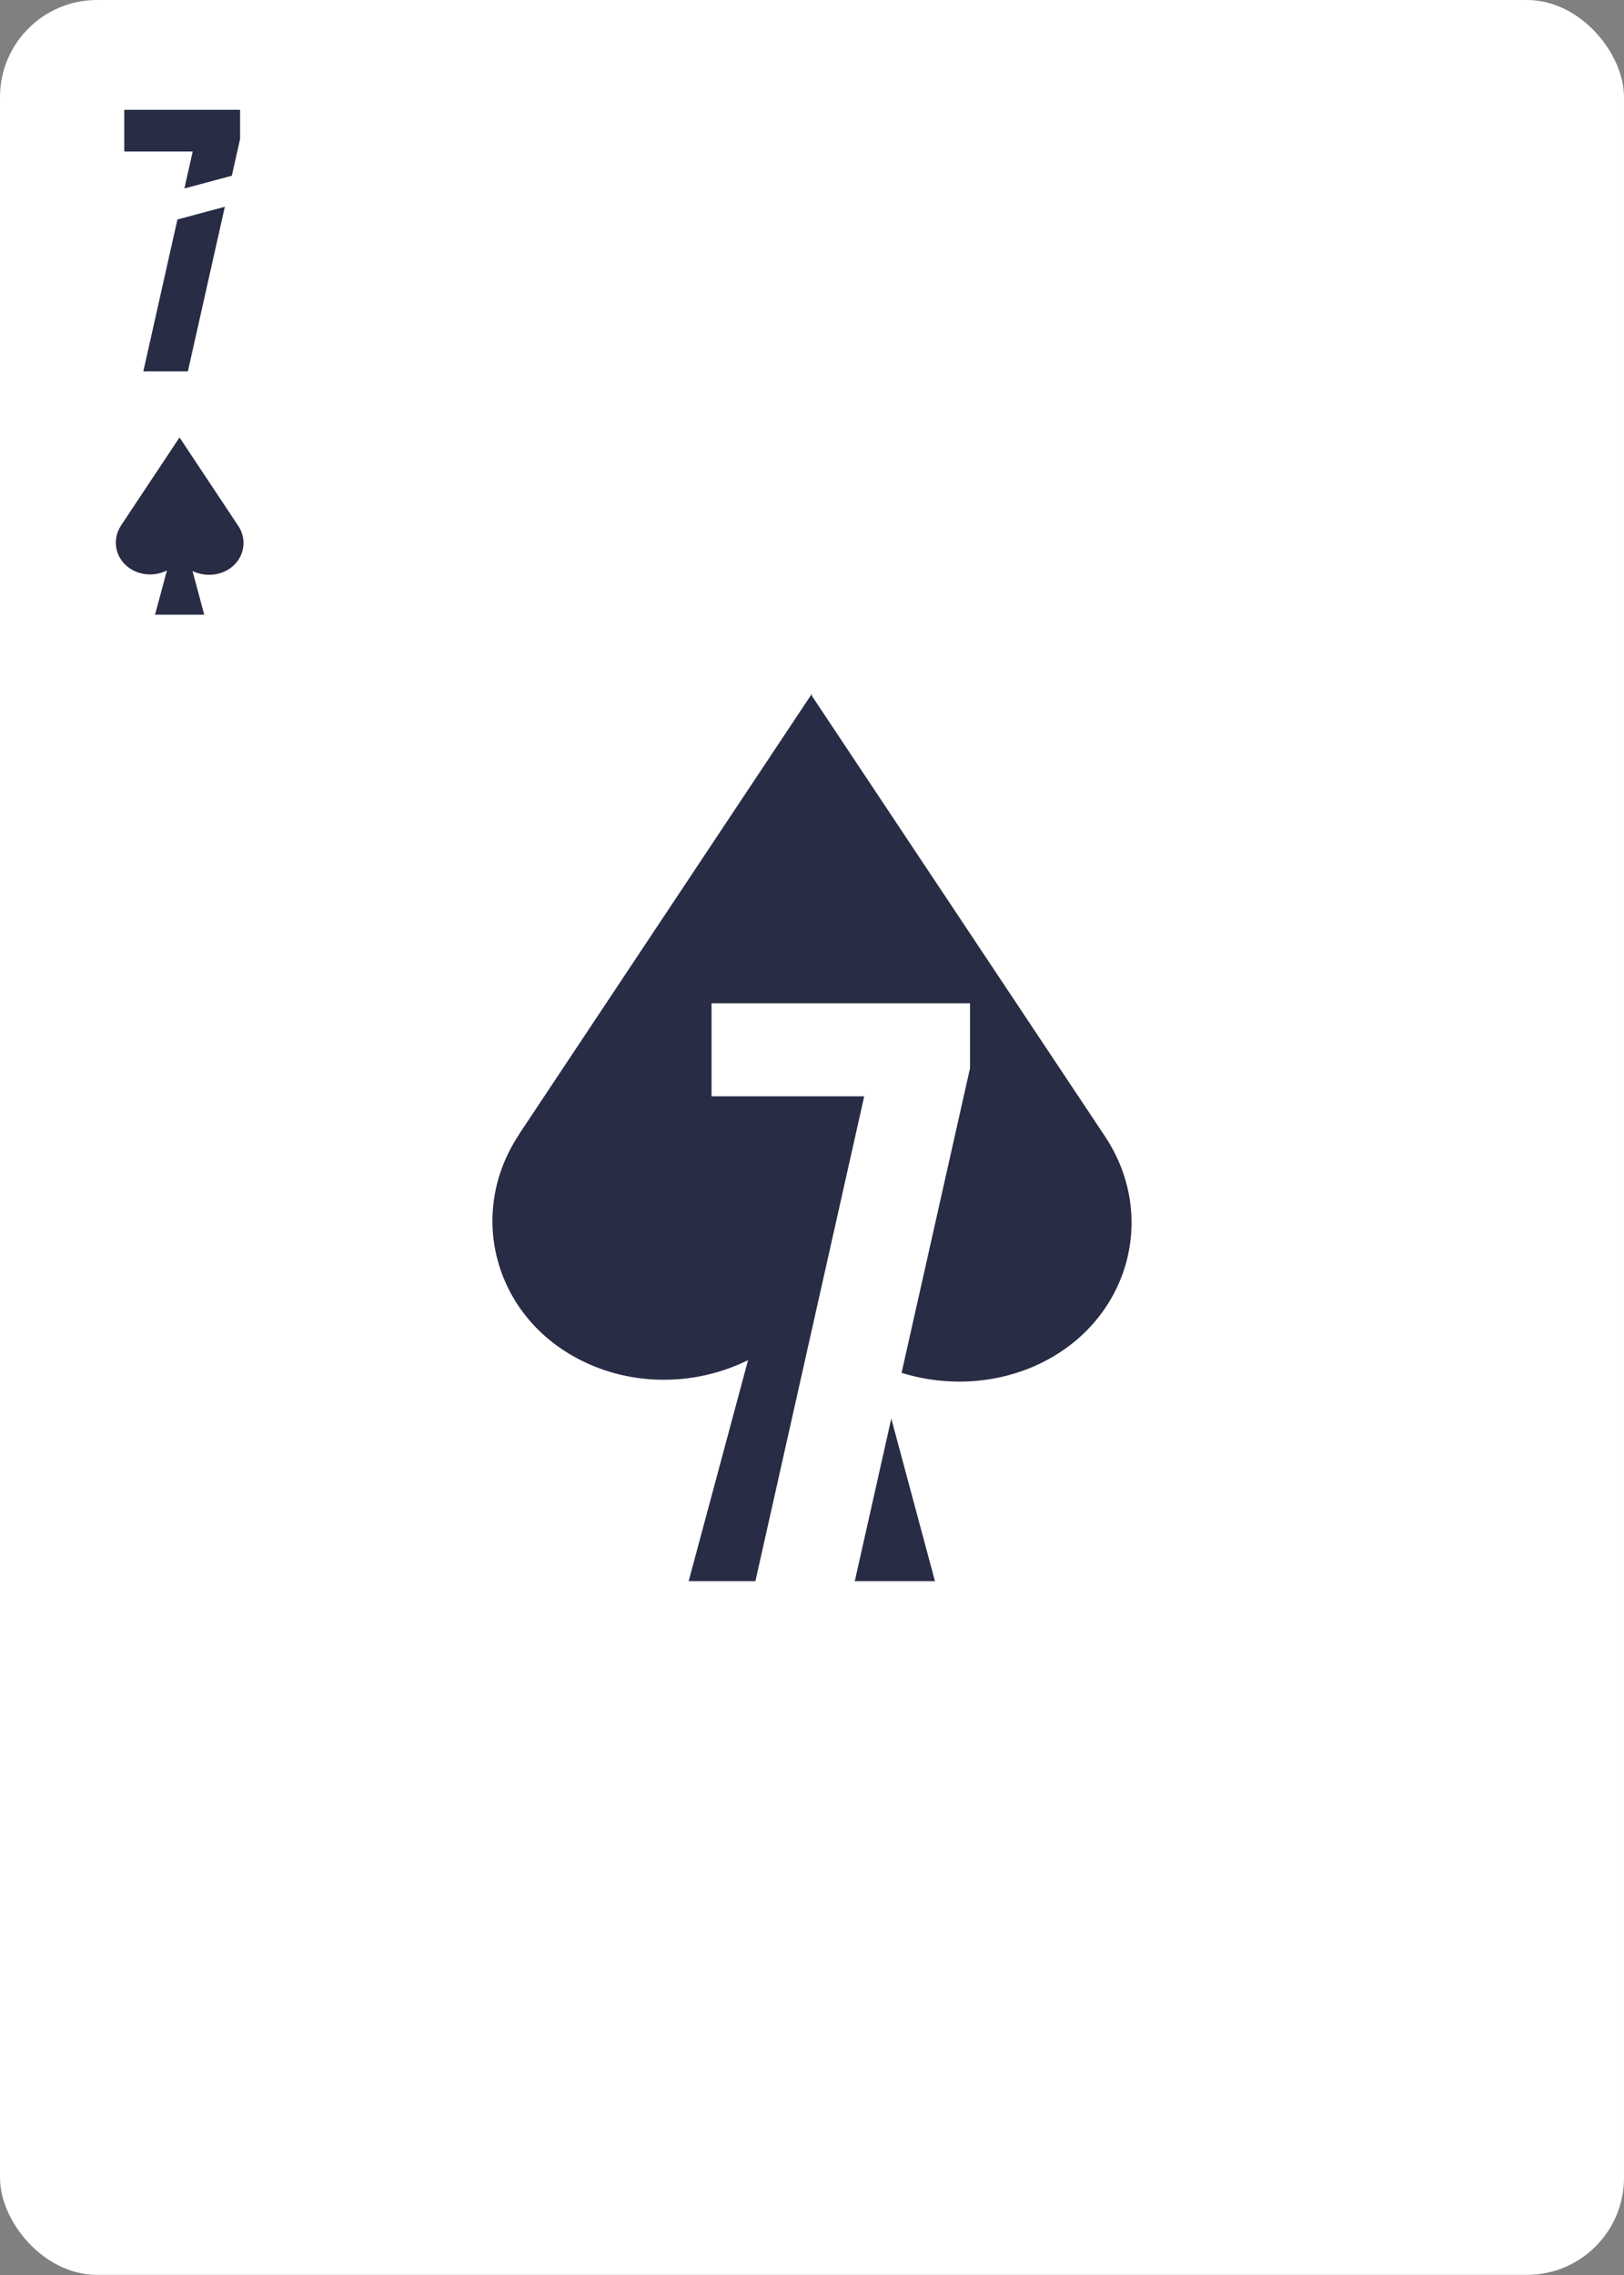 <?xml version="1.0" encoding="UTF-8"?><svg xmlns="http://www.w3.org/2000/svg" viewBox="0 0 750 1050"><rect x="0" y="0" width="750" height="1050" fill="#808080" stroke="none"/><g id="uuid-30112916-0019-4156-a2f4-3c7c1a724b80"><rect width="750" height="1049.95" rx="44.82" ry="44.82" style="fill:#fff;"/></g><g id="uuid-0feb4d2f-3fe9-4bd1-aca7-fdd18ffa56ea"><g><polygon points="394.76 729.75 431.78 729.75 411.62 654.75 394.76 729.75" style="fill:#282c44;"/><path d="M510.37,524.56l-135.46-203.45v-.86l-135.32,203.45,.05,.03c-23.32,35.1-12.29,80.75,24.7,101.98,25.11,14.41,56.03,14.47,81.13,2.05l-27.43,102h30.82l50.26-223.79h-70.51v-42.93h119.36v30.01l-31.6,140.56c22.52,7.03,48.12,5.06,69.2-7.04,37-21.23,48.13-66.9,24.79-102.01Z" style="fill:#282c44;"/></g><g><polygon points="81.94 101.3 66.19 171.41 86.76 171.41 103.84 95.43 81.94 101.3" style="fill:#282c44;"/><polygon points="85.16 86.98 107.06 81.11 110.88 64.13 110.88 50.68 57.39 50.68 57.39 69.91 88.99 69.91 85.16 86.98" style="fill:#282c44;"/></g><path d="M110.02,242.67l-23.15,13.29h0s23.13-13.29,23.13-13.29l-27.04-40.69v-.17l-27.04,40.69h.01c-4.66,7.03-2.45,16.16,4.94,20.4,5.02,2.88,11.19,2.89,16.21,.41l-5.48,20.4h22.72l-5.41-20.15c4.99,2.4,11.2,2.36,16.16-.49,7.39-4.25,9.62-13.38,4.95-20.4" style="fill:#282c44;"/></g></svg>